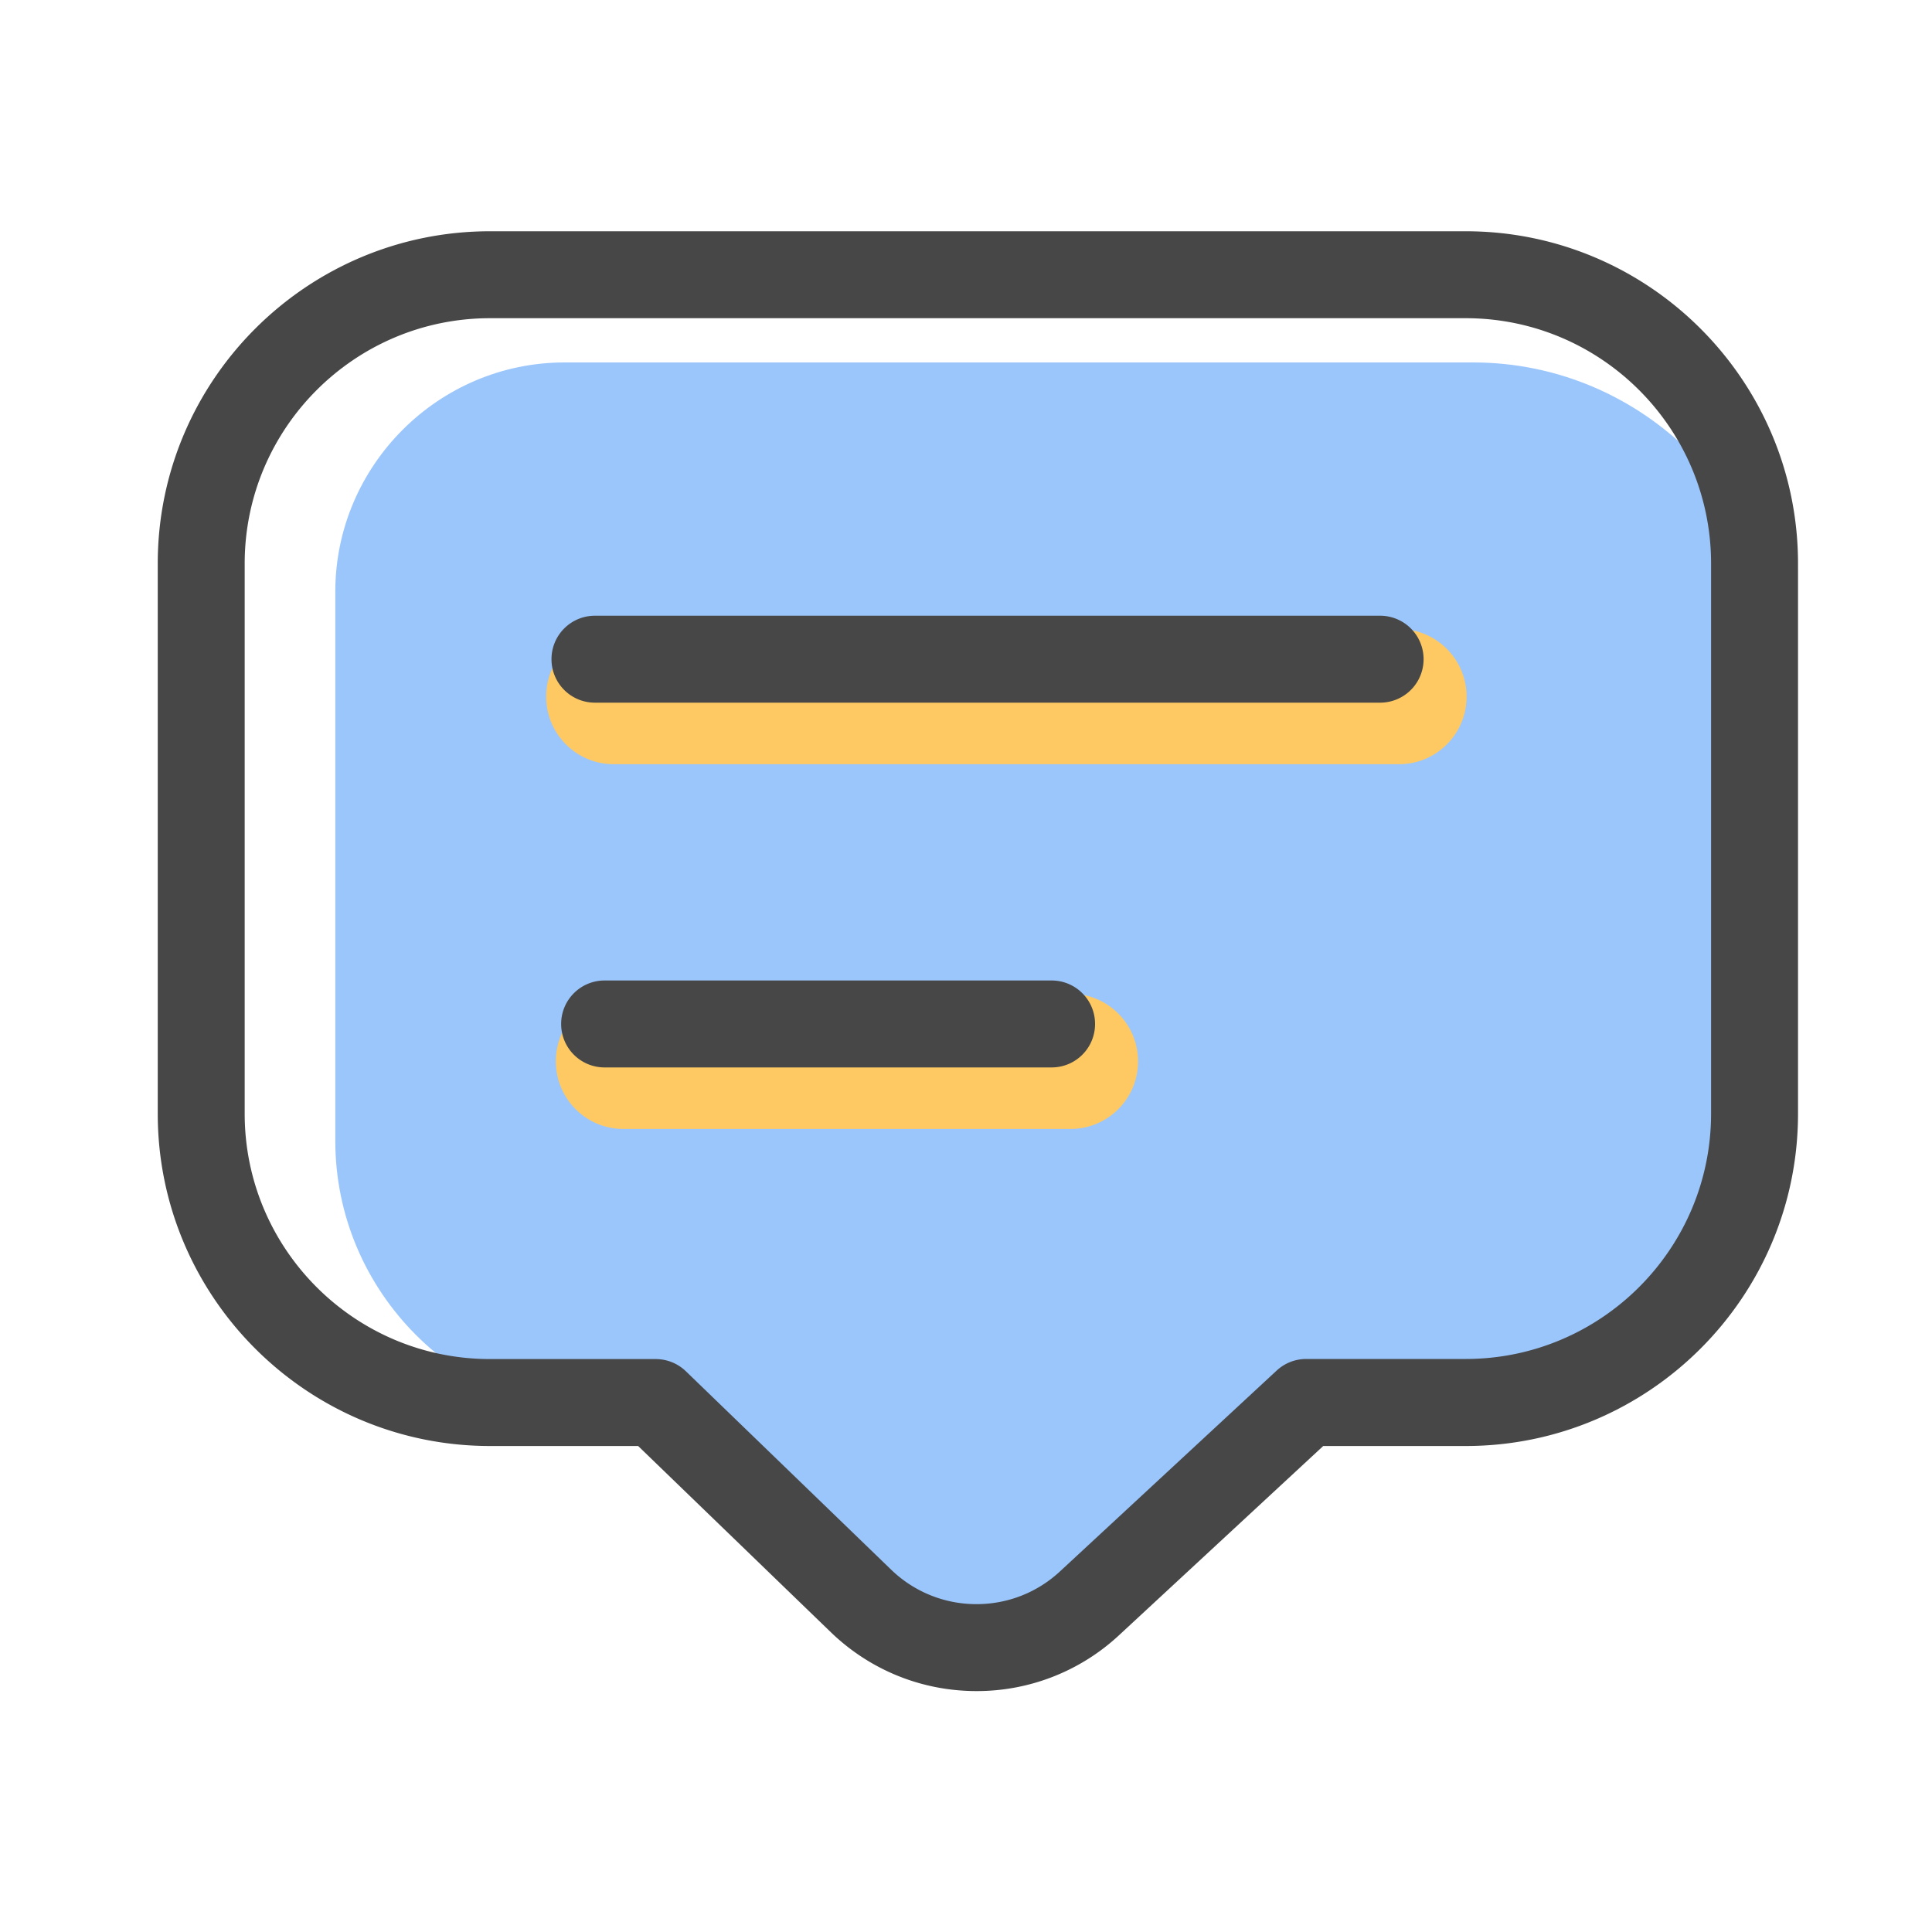 <?xml version="1.0" standalone="no"?><!DOCTYPE svg PUBLIC "-//W3C//DTD SVG 1.1//EN" "http://www.w3.org/Graphics/SVG/1.1/DTD/svg11.dtd"><svg t="1686278764068" class="icon" viewBox="0 0 1024 1024" version="1.1" xmlns="http://www.w3.org/2000/svg" p-id="1134" xmlns:xlink="http://www.w3.org/1999/xlink" width="200" height="200"><path d="M780.8 192.102H299.213c-66.816 0-121.498 54.682-121.498 121.498v291.072c0 80.179 65.587 145.766 145.766 145.766h17.92l112.64 108.851c17.664 17.05 40.499 25.6 63.386 25.6 22.221 0 44.493-8.09 62.003-24.32l118.886-110.131h87.501c87.501 0 158.464-70.963 158.464-158.464V355.584c0-89.907-73.574-163.482-163.482-163.482z" fill="#9bc6fc" p-id="1135"></path><path d="M741.427 333.363H325.325c-19.814 0-35.84 16.026-35.84 35.84s16.026 35.84 35.84 35.84h416.154c19.814 0 35.84-16.026 35.84-35.84a35.891 35.891 0 0 0-35.891-35.84zM567.347 526.694H330.445c-19.814 0-35.84 16.026-35.84 35.84s16.026 35.84 35.84 35.84h236.902c19.814 0 35.84-16.026 35.84-35.84s-16.077-35.84-35.84-35.84z" fill="#FEC963" p-id="1136"></path><path d="M517.581 896.307c-28.979 0-56.422-11.11-77.261-31.232l-102.093-98.662H259.738c-97.126 0-176.128-79.002-176.128-176.128V298.701c0-97.126 79.002-176.128 176.128-176.128h517.12c97.126 0 176.128 79.002 176.128 176.128v291.584c0 97.126-79.002 176.128-176.128 176.128h-75.52l-108.237 100.301a110.684 110.684 0 0 1-75.52 29.594zM259.738 168.653c-71.731 0-130.048 58.317-130.048 130.048v291.584c0 71.731 58.317 130.048 130.048 130.048h87.757c5.99 0 11.725 2.304 16.026 6.451l108.8 105.165a64.819 64.819 0 0 0 45.261 18.278c16.486 0 32.154-6.144 44.237-17.357l114.842-106.445c4.25-3.942 9.83-6.144 15.667-6.144h84.531c71.731 0 130.048-58.317 130.048-130.048V298.701c0-71.731-58.317-130.048-130.048-130.048h-517.12z" fill="#474747" p-id="1137"></path><path d="M731.494 372.429H315.341c-12.749 0-23.04-10.291-23.04-23.04s10.291-23.04 23.04-23.04h416.154a23.04 23.04 0 0 1 0 46.08zM557.363 565.76H320.461c-12.749 0-23.04-10.291-23.04-23.04s10.291-23.04 23.04-23.04h236.902c12.749 0 23.04 10.291 23.04 23.04s-10.291 23.04-23.04 23.04z" fill="#474747" p-id="1138"></path></svg>